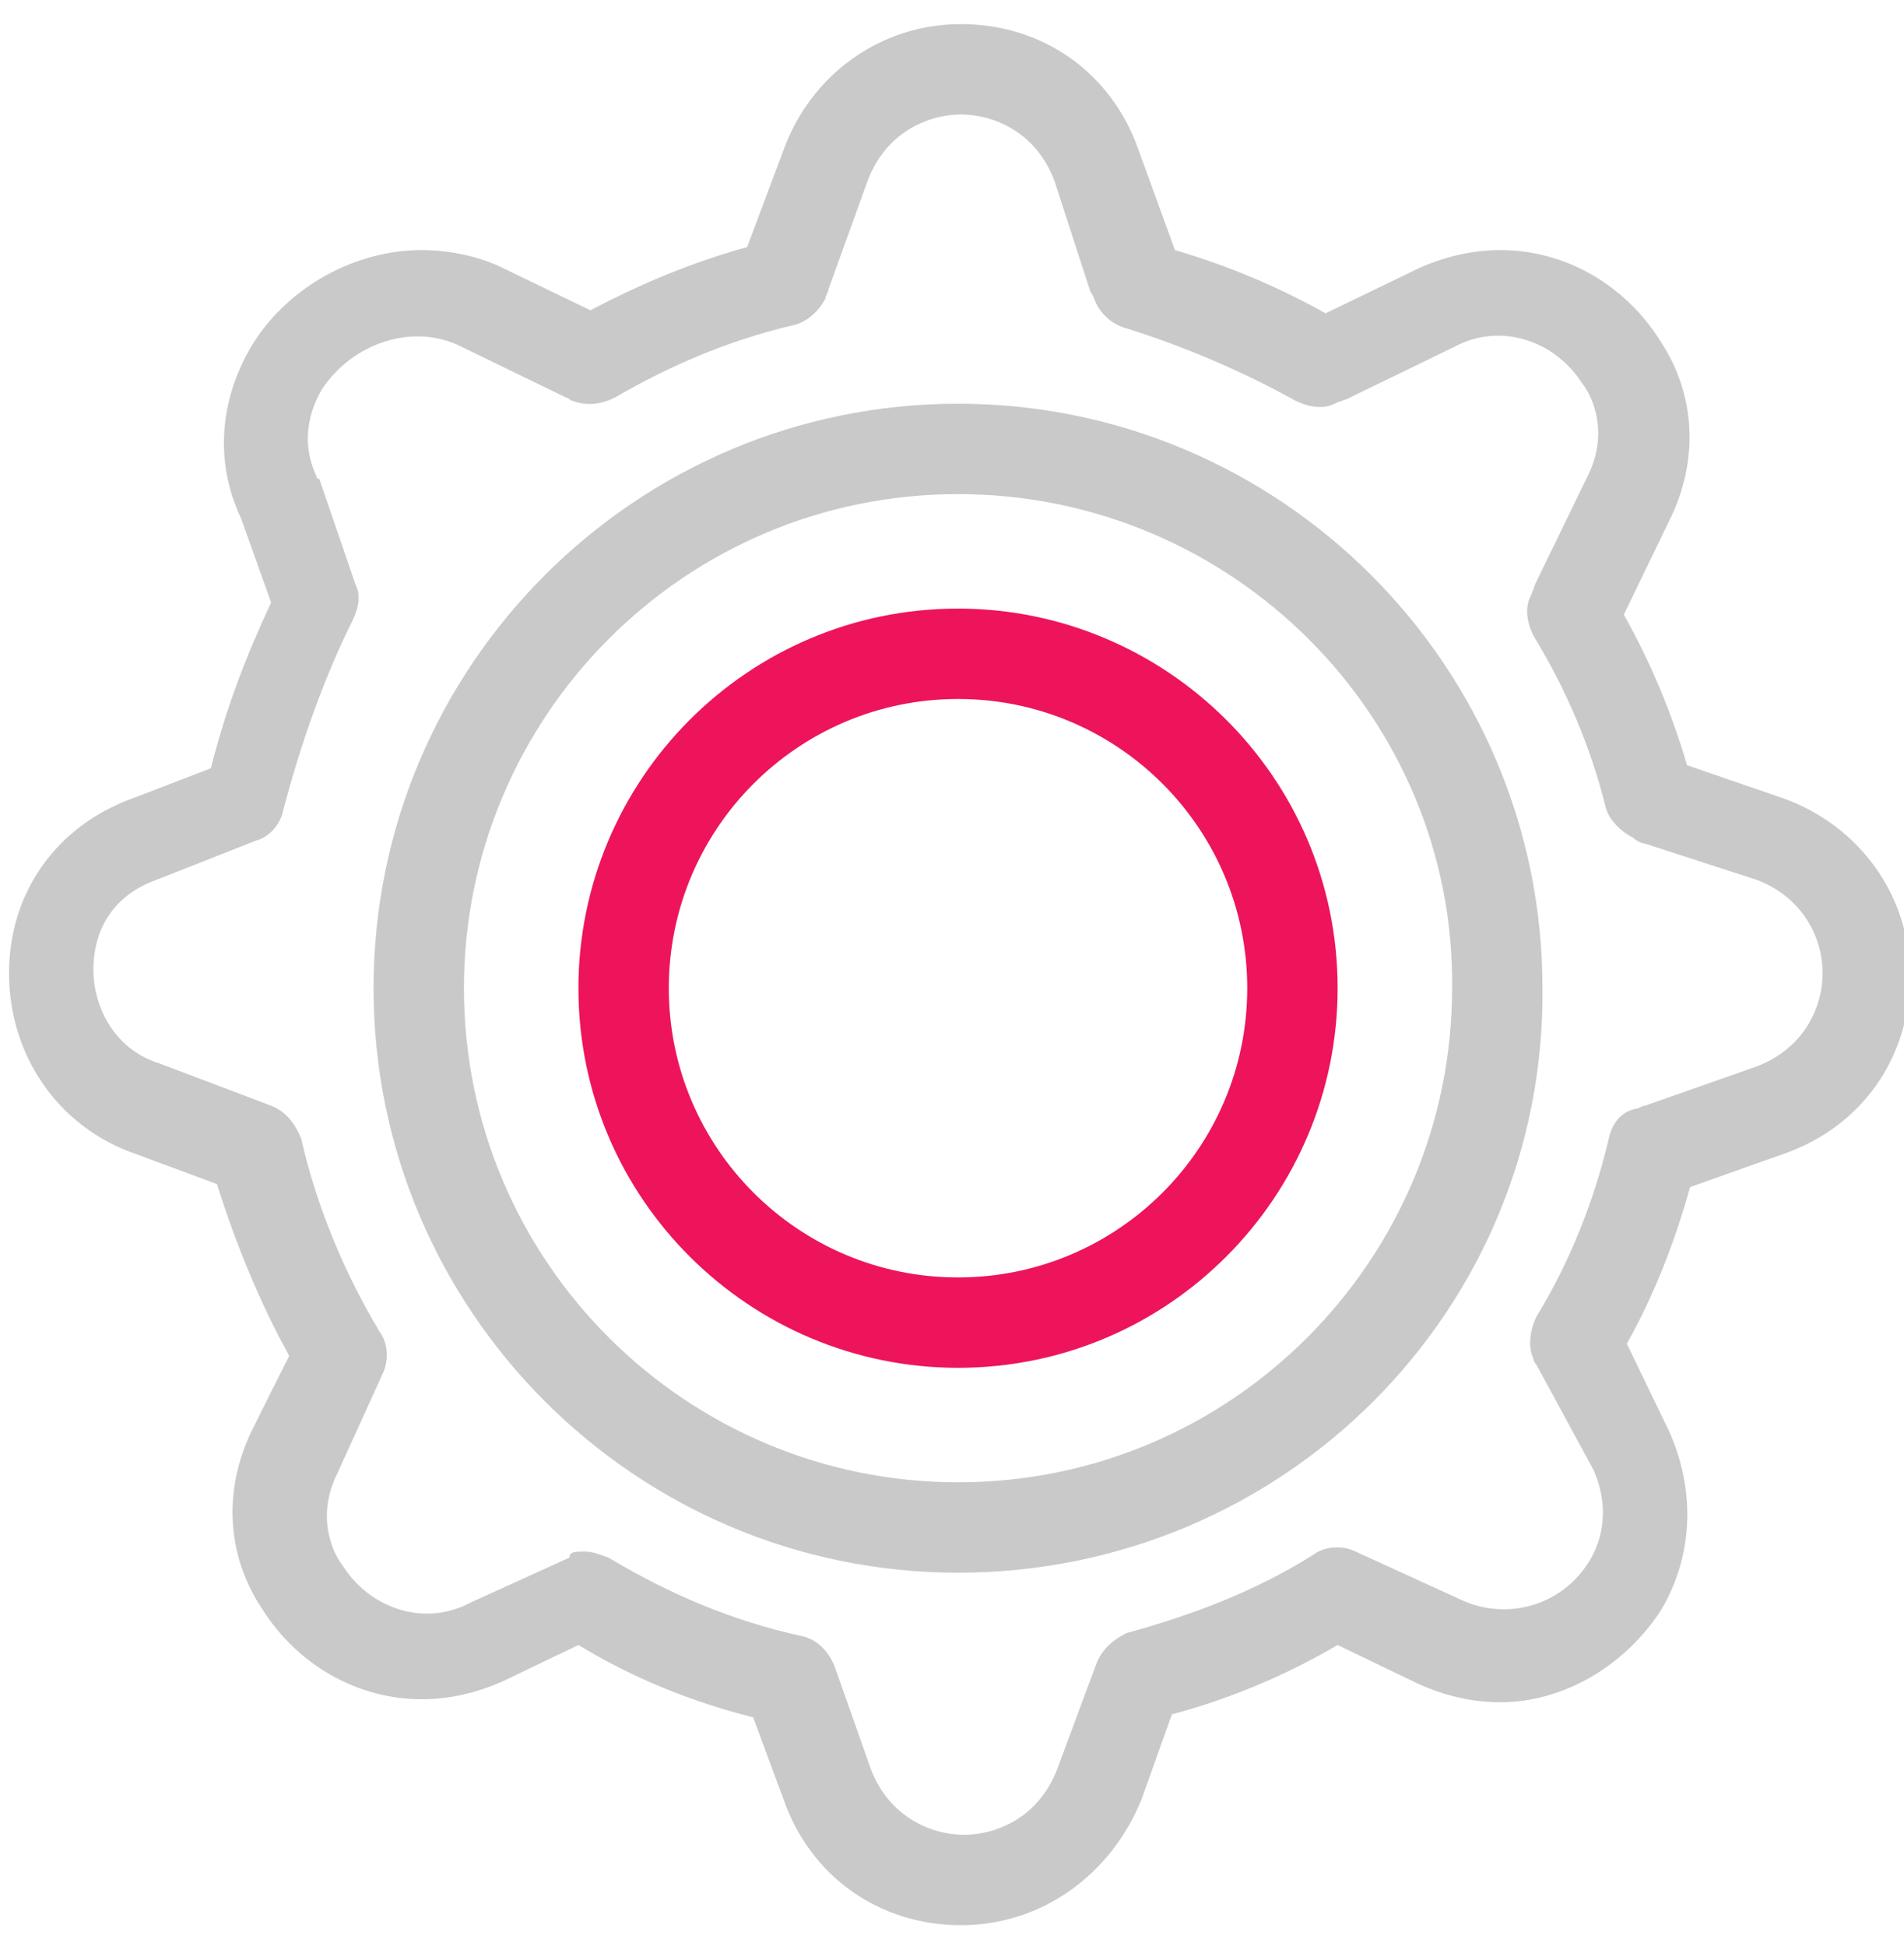 <?xml version="1.0" encoding="utf-8"?>
<!-- Generator: Adobe Illustrator 22.0.0, SVG Export Plug-In . SVG Version: 6.00 Build 0)  -->
<svg version="1.1" id="Isolation_Mode" xmlns="http://www.w3.org/2000/svg" xmlns:xlink="http://www.w3.org/1999/xlink" x="0px"
	 y="0px" viewBox="0 0 63.2 64.6" enable-background="new 0 0 63.2 64.6" xml:space="preserve">
<path fill="#C9C9C9" d="M31.9,63.9c-2.7,0-5-1.6-5.9-4.2L25,57c-2-0.5-4-1.3-5.8-2.4l-2.5,1.2c-0.9,0.4-1.8,0.6-2.7,0.6
	c-2.1,0-4.1-1.1-5.3-3c-1.2-1.8-1.3-4-0.3-6L9.6,45c-1-1.8-1.8-3.8-2.4-5.7l-2.7-1c-2.6-0.9-4.2-3.3-4.2-6c0-2.7,1.6-4.9,4.1-5.8
	l2.6-1c0.5-2,1.2-3.8,2-5.5l-1-2.8c-0.9-1.9-0.7-4,0.4-5.8c1.2-1.9,3.4-3.1,5.6-3.1c0.9,0,1.9,0.2,2.7,0.6l2.9,1.4
	c1.7-0.9,3.4-1.6,5.2-2.1L26,5c0.9-2.5,3.2-4.2,5.9-4.2c2.7,0,5,1.6,5.9,4.2L39,8.3c1.7,0.5,3.4,1.2,5,2.1l3.1-1.5
	c0.9-0.4,1.8-0.6,2.7-0.6c2.1,0,4.1,1.1,5.3,3c1.2,1.8,1.3,4,0.3,6l-1.5,3.1c0.9,1.6,1.6,3.3,2.1,5l3.2,1.1c2.5,0.9,4.2,3.2,4.2,5.9
	c0,2.7-1.6,5-4.2,5.9l-3.1,1.1c-0.5,1.8-1.2,3.6-2.1,5.2l1.4,2.9c0.9,2,0.8,4.2-0.3,6c-1.2,1.8-3.2,3-5.3,3h0
	c-0.9,0-1.8-0.2-2.7-0.6l-2.7-1.3c-1.7,1-3.6,1.8-5.5,2.3l-1,2.8C36.9,62.2,34.6,63.9,31.9,63.9 M19.4,51.5c0.3,0,0.5,0.1,0.8,0.2
	c2,1.2,4.1,2.1,6.4,2.6c0.5,0.1,0.9,0.5,1.1,1l1.2,3.4c0.6,1.6,2,2.2,3.1,2.2c1.1,0,2.5-0.6,3.1-2.2l1.3-3.5c0.2-0.5,0.6-0.8,1-1
	c2.2-0.6,4.3-1.4,6.2-2.6c0.4-0.3,1-0.3,1.4-0.1l3.5,1.6c1.5,0.7,3.3,0.2,4.2-1.2c0.4-0.6,0.8-1.7,0.2-3.1L51,45.3
	c0,0-0.1-0.1-0.1-0.2c-0.2-0.4-0.1-1,0.1-1.4c1.1-1.8,1.9-3.8,2.4-5.9c0.1-0.5,0.4-0.9,0.9-1c0.1,0,0.2-0.1,0.3-0.1l3.7-1.3
	c1.6-0.6,2.2-2,2.2-3.1c0-1.1-0.6-2.5-2.2-3.1L54.6,28c-0.1,0-0.3-0.1-0.4-0.2c-0.4-0.2-0.8-0.6-0.9-1c-0.5-2-1.3-3.9-2.4-5.7
	c-0.2-0.4-0.3-0.9-0.1-1.3c0.1-0.2,0.1-0.3,0.2-0.5l1.7-3.5c0.7-1.4,0.2-2.6-0.2-3.1c-0.9-1.4-2.7-2-4.2-1.2l-3.5,1.7
	c-0.2,0.1-0.3,0.1-0.5,0.2c-0.4,0.2-0.9,0.1-1.3-0.1c-1.8-1-3.7-1.8-5.6-2.4c-0.4-0.1-0.8-0.4-1-0.8c-0.1-0.2-0.1-0.3-0.2-0.4L35,6
	c-0.6-1.6-2-2.2-3.1-2.2c-1.1,0-2.5,0.6-3.1,2.2l-1.3,3.6c0,0.1-0.1,0.2-0.1,0.3c-0.2,0.4-0.6,0.8-1.1,0.9c-2.1,0.5-4,1.3-5.9,2.4
	c-0.4,0.2-0.9,0.3-1.4,0.1c-0.1,0-0.1-0.1-0.2-0.1l-3.5-1.7c-1.6-0.8-3.6-0.1-4.6,1.4c-0.3,0.5-0.8,1.6-0.2,2.9c0,0,0,0.1,0.1,0.1
	l1.2,3.5c0.1,0.2,0.1,0.3,0.1,0.5c0,0.2-0.1,0.5-0.2,0.7c-0.9,1.8-1.7,4-2.3,6.3c-0.1,0.5-0.5,0.9-0.9,1l-3.3,1.3
	c-1.4,0.5-2.1,1.6-2.1,3c0,1.1,0.6,2.6,2.2,3.1L9,36.7c0.5,0.2,0.8,0.6,1,1.1c0.5,2.2,1.4,4.4,2.6,6.4c0.3,0.4,0.3,1,0.1,1.4
	l-1.5,3.3c-0.7,1.4-0.2,2.6,0.2,3.1c0.9,1.4,2.7,2,4.2,1.2l3.3-1.5C18.9,51.5,19.1,51.5,19.4,51.5"/>
<path fill="#ED145B" d="M31.8,45.4c-6.9,0-12.6-5.6-12.6-12.6c0-6.9,5.6-12.6,12.6-12.6c6.9,0,12.6,5.6,12.6,12.6
	C44.4,39.7,38.8,45.4,31.8,45.4 M31.8,23.2c-5.3,0-9.6,4.3-9.6,9.6c0,5.3,4.3,9.6,9.6,9.6c5.3,0,9.6-4.3,9.6-9.6
	C41.4,27.5,37.1,23.2,31.8,23.2"/>
<path fill="#C9C9C9" d="M31.8,52.2c-10.7,0-19.4-8.7-19.4-19.4c0-10.7,8.7-19.4,19.4-19.4c10.7,0,19.4,8.7,19.4,19.4
	C51.3,43.5,42.6,52.2,31.8,52.2 M31.8,16.4c-9.1,0-16.4,7.4-16.4,16.4c0,9.1,7.4,16.4,16.4,16.4c9.1,0,16.4-7.4,16.4-16.4
	C48.3,23.8,40.9,16.4,31.8,16.4"/>
</svg>
